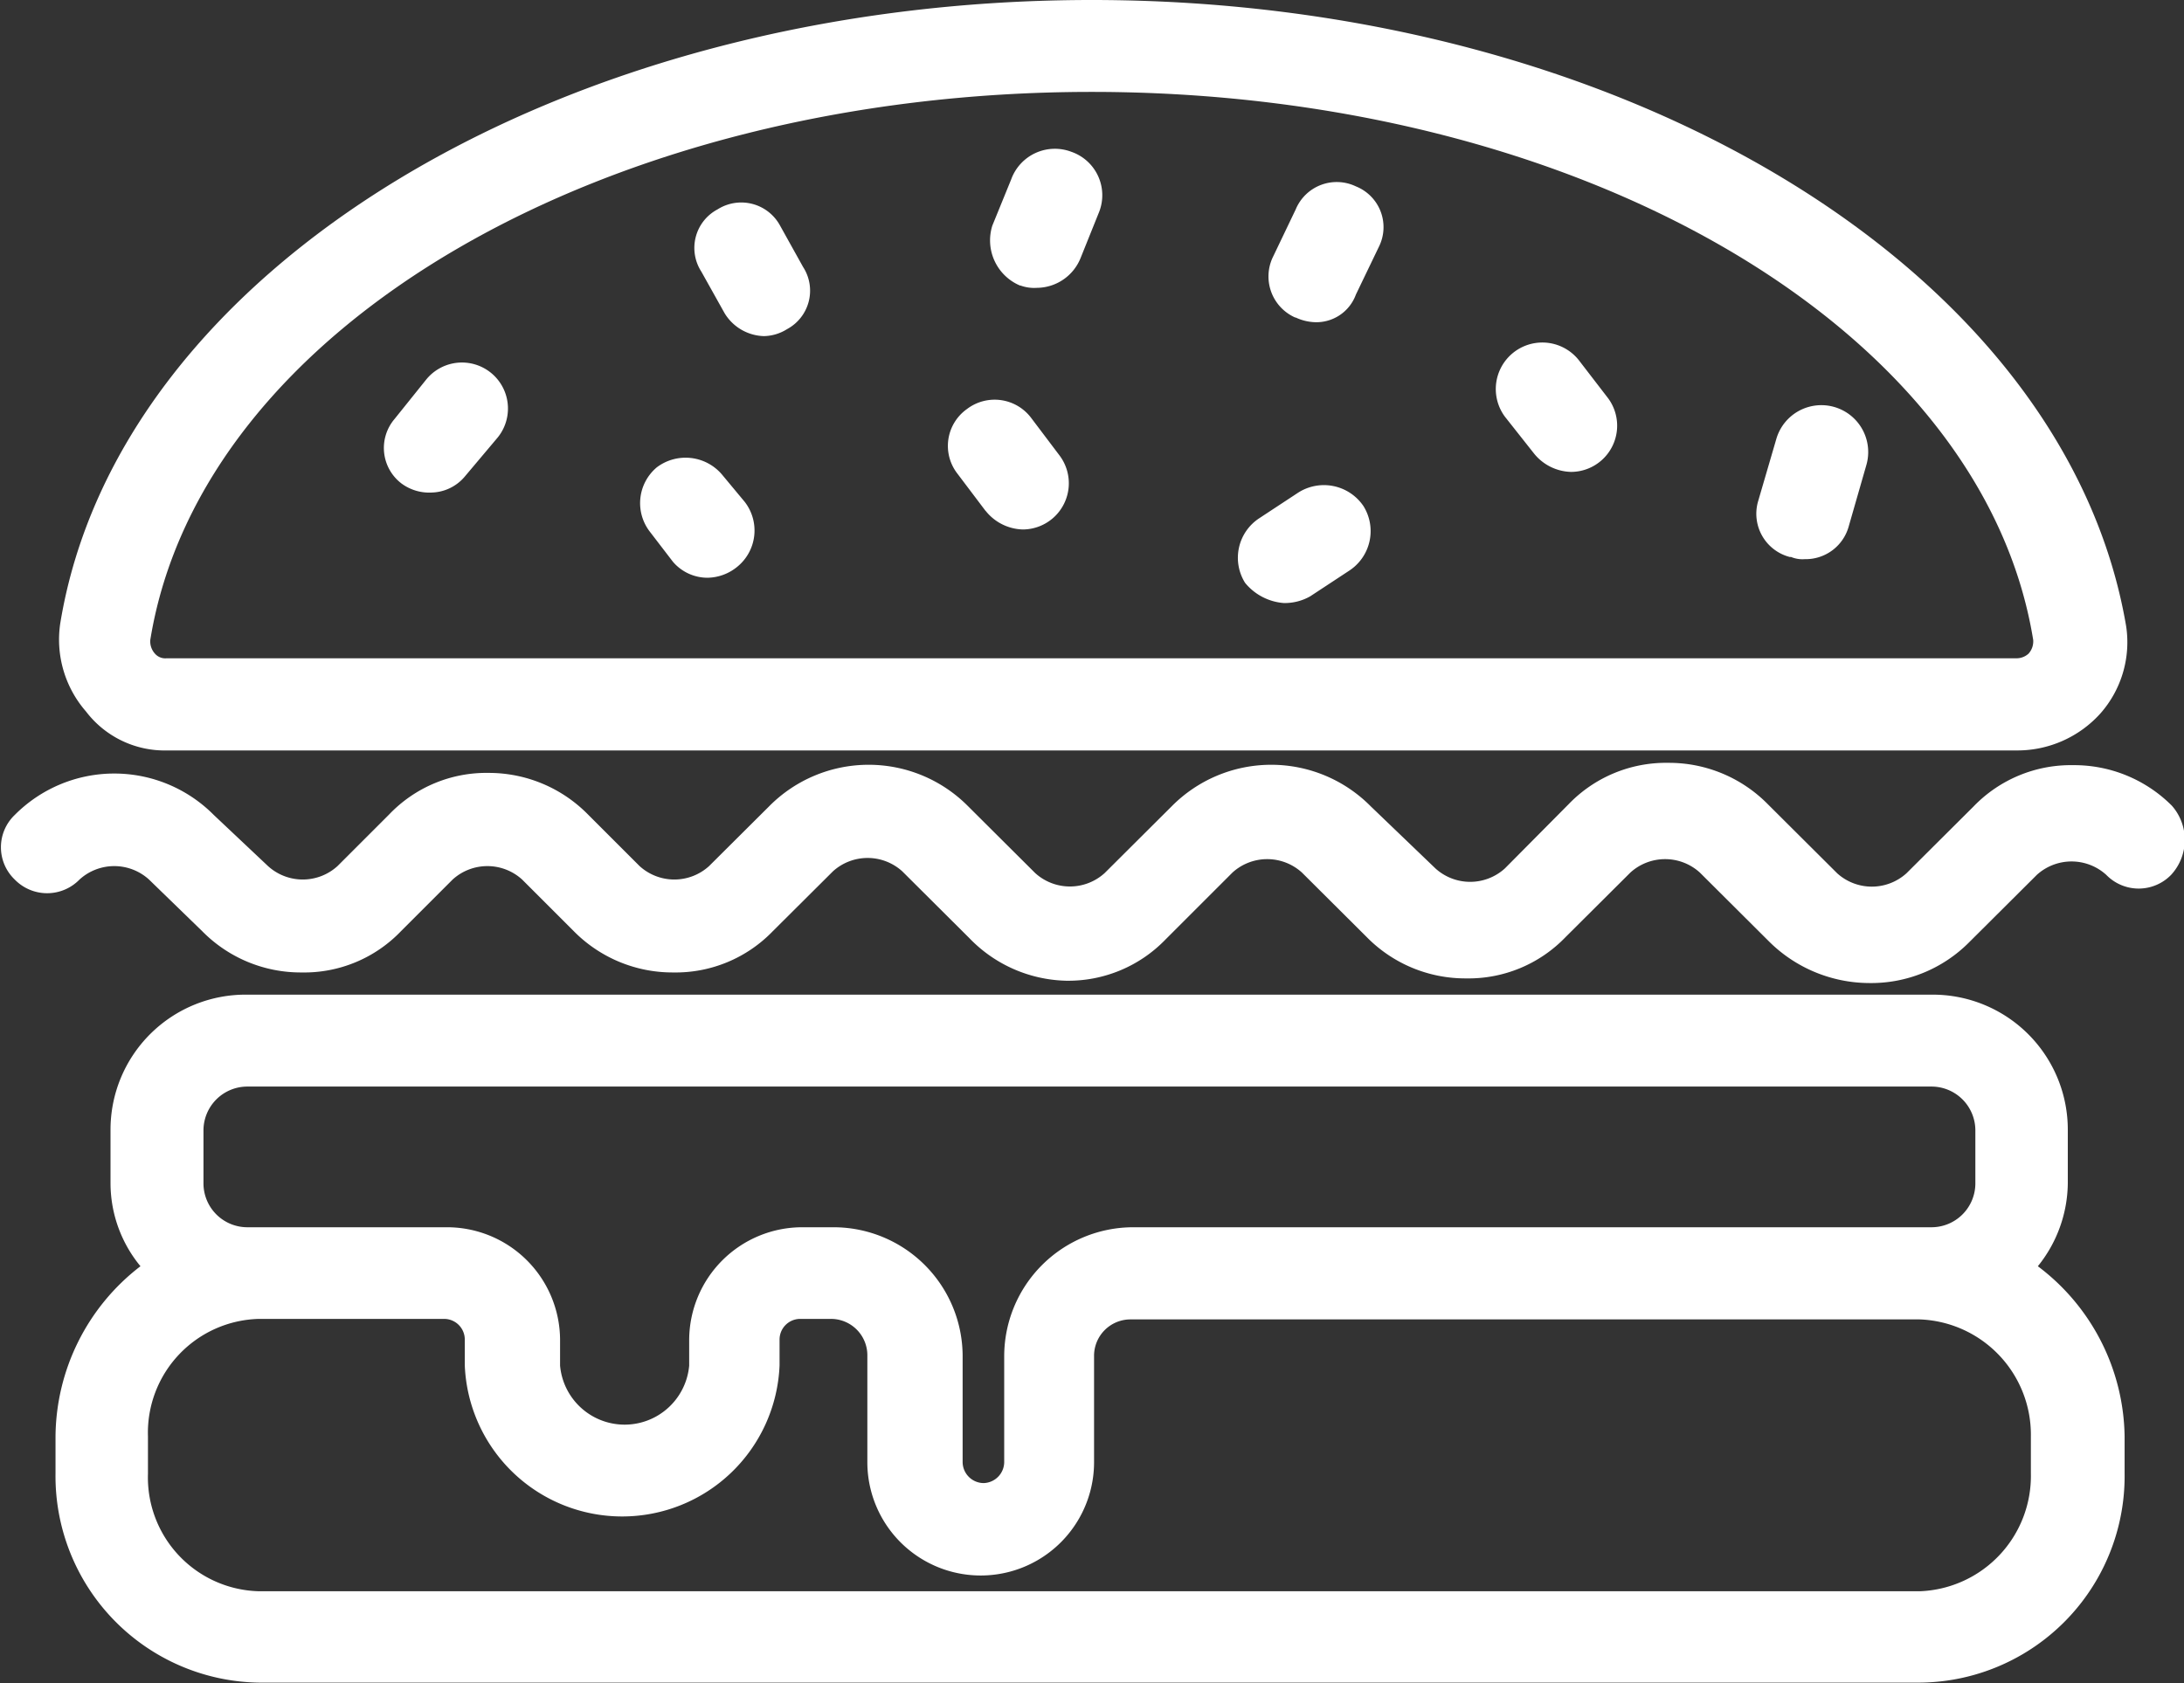 <svg id="Layer_1" data-name="Layer 1" xmlns="http://www.w3.org/2000/svg" viewBox="0 0 84.58 65.2"><rect x="0" y="0" width="84.58" height="65.2" fill="#333333" stroke="none"/><path d="M7.17,29.43H78.83A4.33,4.33,0,0,0,82.06,28a4.17,4.17,0,0,0,1-3.38C80.71,10.79,63.51.36,43,.36S5.28,10.79,3.05,24.53a4.24,4.24,0,0,0,1,3.39,3.83,3.83,0,0,0,3.14,1.51Zm-.63-4.28C8.51,13,24.19,3.92,43,3.92S77.49,13,79.46,25.15a.71.71,0,0,1-.18.53.69.69,0,0,1-.45.18H7.17a.53.53,0,0,1-.45-.18.71.71,0,0,1-.18-.53Zm73.1,24.26A5.19,5.19,0,0,0,80.8,46.2V44.15a5.23,5.23,0,0,0-5.28-5.26H10.3A5.23,5.23,0,0,0,5,44.15V46.2a5.06,5.06,0,0,0,1.16,3.21A8.39,8.39,0,0,0,2.87,56v1.43a8,8,0,0,0,7.88,8.11H75.07A8,8,0,0,0,83,57.44V56A8.39,8.39,0,0,0,79.64,49.41ZM10.3,47.9a1.7,1.7,0,0,1-1.7-1.7h0V44.15a1.7,1.7,0,0,1,1.7-1.7H75.52a1.7,1.7,0,0,1,1.7,1.7V46.2a1.7,1.7,0,0,1-1.7,1.7H44.61a5,5,0,0,0-5,5V57a.82.82,0,0,1-.8.81h0A.82.82,0,0,1,38,57h0v-4.1a5,5,0,0,0-5-5H31.8a4.38,4.38,0,0,0-4.39,4.36v1a2.51,2.51,0,0,1-5,0v-1A4.38,4.38,0,0,0,18,47.9H10.3Zm69.07,9.54A4.47,4.47,0,0,1,75.07,62H10.75a4.41,4.41,0,0,1-4.3-4.55V56a4.41,4.41,0,0,1,4.3-4.55h7.17a.8.8,0,0,1,.8.8v1a6.1,6.1,0,0,0,12.19,0v-1a.8.8,0,0,1,.8-.8h1.17a1.41,1.41,0,0,1,1.43,1.43V57a4.39,4.39,0,0,0,8.78,0v-4.1a1.41,1.41,0,0,1,1.43-1.43H75.07A4.47,4.47,0,0,1,79.37,56v1.43Zm5.46-25.87A5.34,5.34,0,0,0,81,30a5.23,5.23,0,0,0-3.85,1.6l-2.6,2.59a2,2,0,0,1-2.68,0l-2.69-2.68a5.37,5.37,0,0,0-3.85-1.6,5.23,5.23,0,0,0-3.86,1.6L59,34a2,2,0,0,1-2.69,0l-2.51-2.41a5.42,5.42,0,0,0-7.7,0l-2.6,2.59a2,2,0,0,1-2.69,0l-2.6-2.59a5.42,5.42,0,0,0-7.7,0l-2.33,2.32a2,2,0,0,1-2.69,0l-2-2a5.38,5.38,0,0,0-3.85-1.61,5.2,5.2,0,0,0-3.85,1.61l-2,2a2,2,0,0,1-2.69,0L9,31.93a5.43,5.43,0,0,0-7.71,0,1.73,1.73,0,0,0,0,2.5,1.75,1.75,0,0,0,2.51,0,2,2,0,0,1,2.69,0l2.06,2a5.35,5.35,0,0,0,3.85,1.6,5.19,5.19,0,0,0,3.85-1.6l2-2a2,2,0,0,1,2.69,0l2,2a5.37,5.37,0,0,0,3.85,1.6,5.23,5.23,0,0,0,3.86-1.6l2.33-2.32a2,2,0,0,1,2.68,0l2.6,2.59A5.37,5.37,0,0,0,42,38.35a5.23,5.23,0,0,0,3.86-1.6l2.59-2.59a2,2,0,0,1,2.69,0l2.51,2.5a5.35,5.35,0,0,0,3.85,1.6,5.21,5.21,0,0,0,3.85-1.6l2.51-2.5a2,2,0,0,1,2.69,0l2.69,2.68a5.53,5.53,0,0,0,3.85,1.6A5.35,5.35,0,0,0,77,36.84l2.6-2.59a2,2,0,0,1,2.69,0,1.75,1.75,0,0,0,2.51,0A2,2,0,0,0,84.83,31.57Z" transform="translate(-0.72 -0.36)" style="fill:#fff"/><path d="M17.38,19.44a1.73,1.73,0,0,0,1.34-.62L20,17.3a1.78,1.78,0,0,0-2.78-2.23L16,16.59a1.73,1.73,0,0,0,.27,2.5,1.81,1.81,0,0,0,1.16.35Zm9.4,2.68a1.76,1.76,0,0,0,1.35.62,1.86,1.86,0,0,0,1.16-.44,1.81,1.81,0,0,0,.27-2.5l-.89-1.07a1.85,1.85,0,0,0-2.51-.27,1.81,1.81,0,0,0-.27,2.5Zm2-9.63a1.84,1.84,0,0,0,1.52.89,1.74,1.74,0,0,0,.9-.27,1.69,1.69,0,0,0,.62-2.41l-.89-1.6a1.71,1.71,0,0,0-2.42-.63,1.69,1.69,0,0,0-.63,2.41Zm10.12,7.67a1.9,1.9,0,0,0,1.43.71A1.79,1.79,0,0,0,41.75,18l-1.08-1.43a1.77,1.77,0,0,0-2.51-.36,1.75,1.75,0,0,0-.36,2.5l1.08,1.43Zm1.34-8.74a1.53,1.53,0,0,0,.63.09,1.84,1.84,0,0,0,1.7-1.16l.72-1.79a1.78,1.78,0,0,0-1.08-2.32,1.8,1.8,0,0,0-2.33,1.07L39.15,9.1a1.9,1.9,0,0,0,1.07,2.32Zm10.22,12.3a2,2,0,0,0,1-.26l1.52-1a1.83,1.83,0,0,0,.54-2.5A1.85,1.85,0,0,0,51,19.44l-1.52,1a1.83,1.83,0,0,0-.54,2.5A2.15,2.15,0,0,0,50.44,23.72Zm.44-11.06a1.91,1.91,0,0,0,.72.18,1.63,1.63,0,0,0,1.61-1.07l.9-1.87a1.7,1.7,0,0,0-.9-2.32,1.72,1.72,0,0,0-2.33.89L50,10.35A1.74,1.74,0,0,0,50.88,12.66Zm9.23,5.27a1.9,1.9,0,0,0,1.43.71A1.79,1.79,0,0,0,63,15.79L61.9,14.36A1.79,1.79,0,0,0,59,16.5Zm9.94,4a1.14,1.14,0,0,0,.54.09,1.73,1.73,0,0,0,1.7-1.25L73,18.37a1.81,1.81,0,0,0-3.49-1L68.8,19.8A1.73,1.73,0,0,0,70.05,21.94Z" transform="translate(-0.72 -0.36)" style="fill:#fff"/></svg>